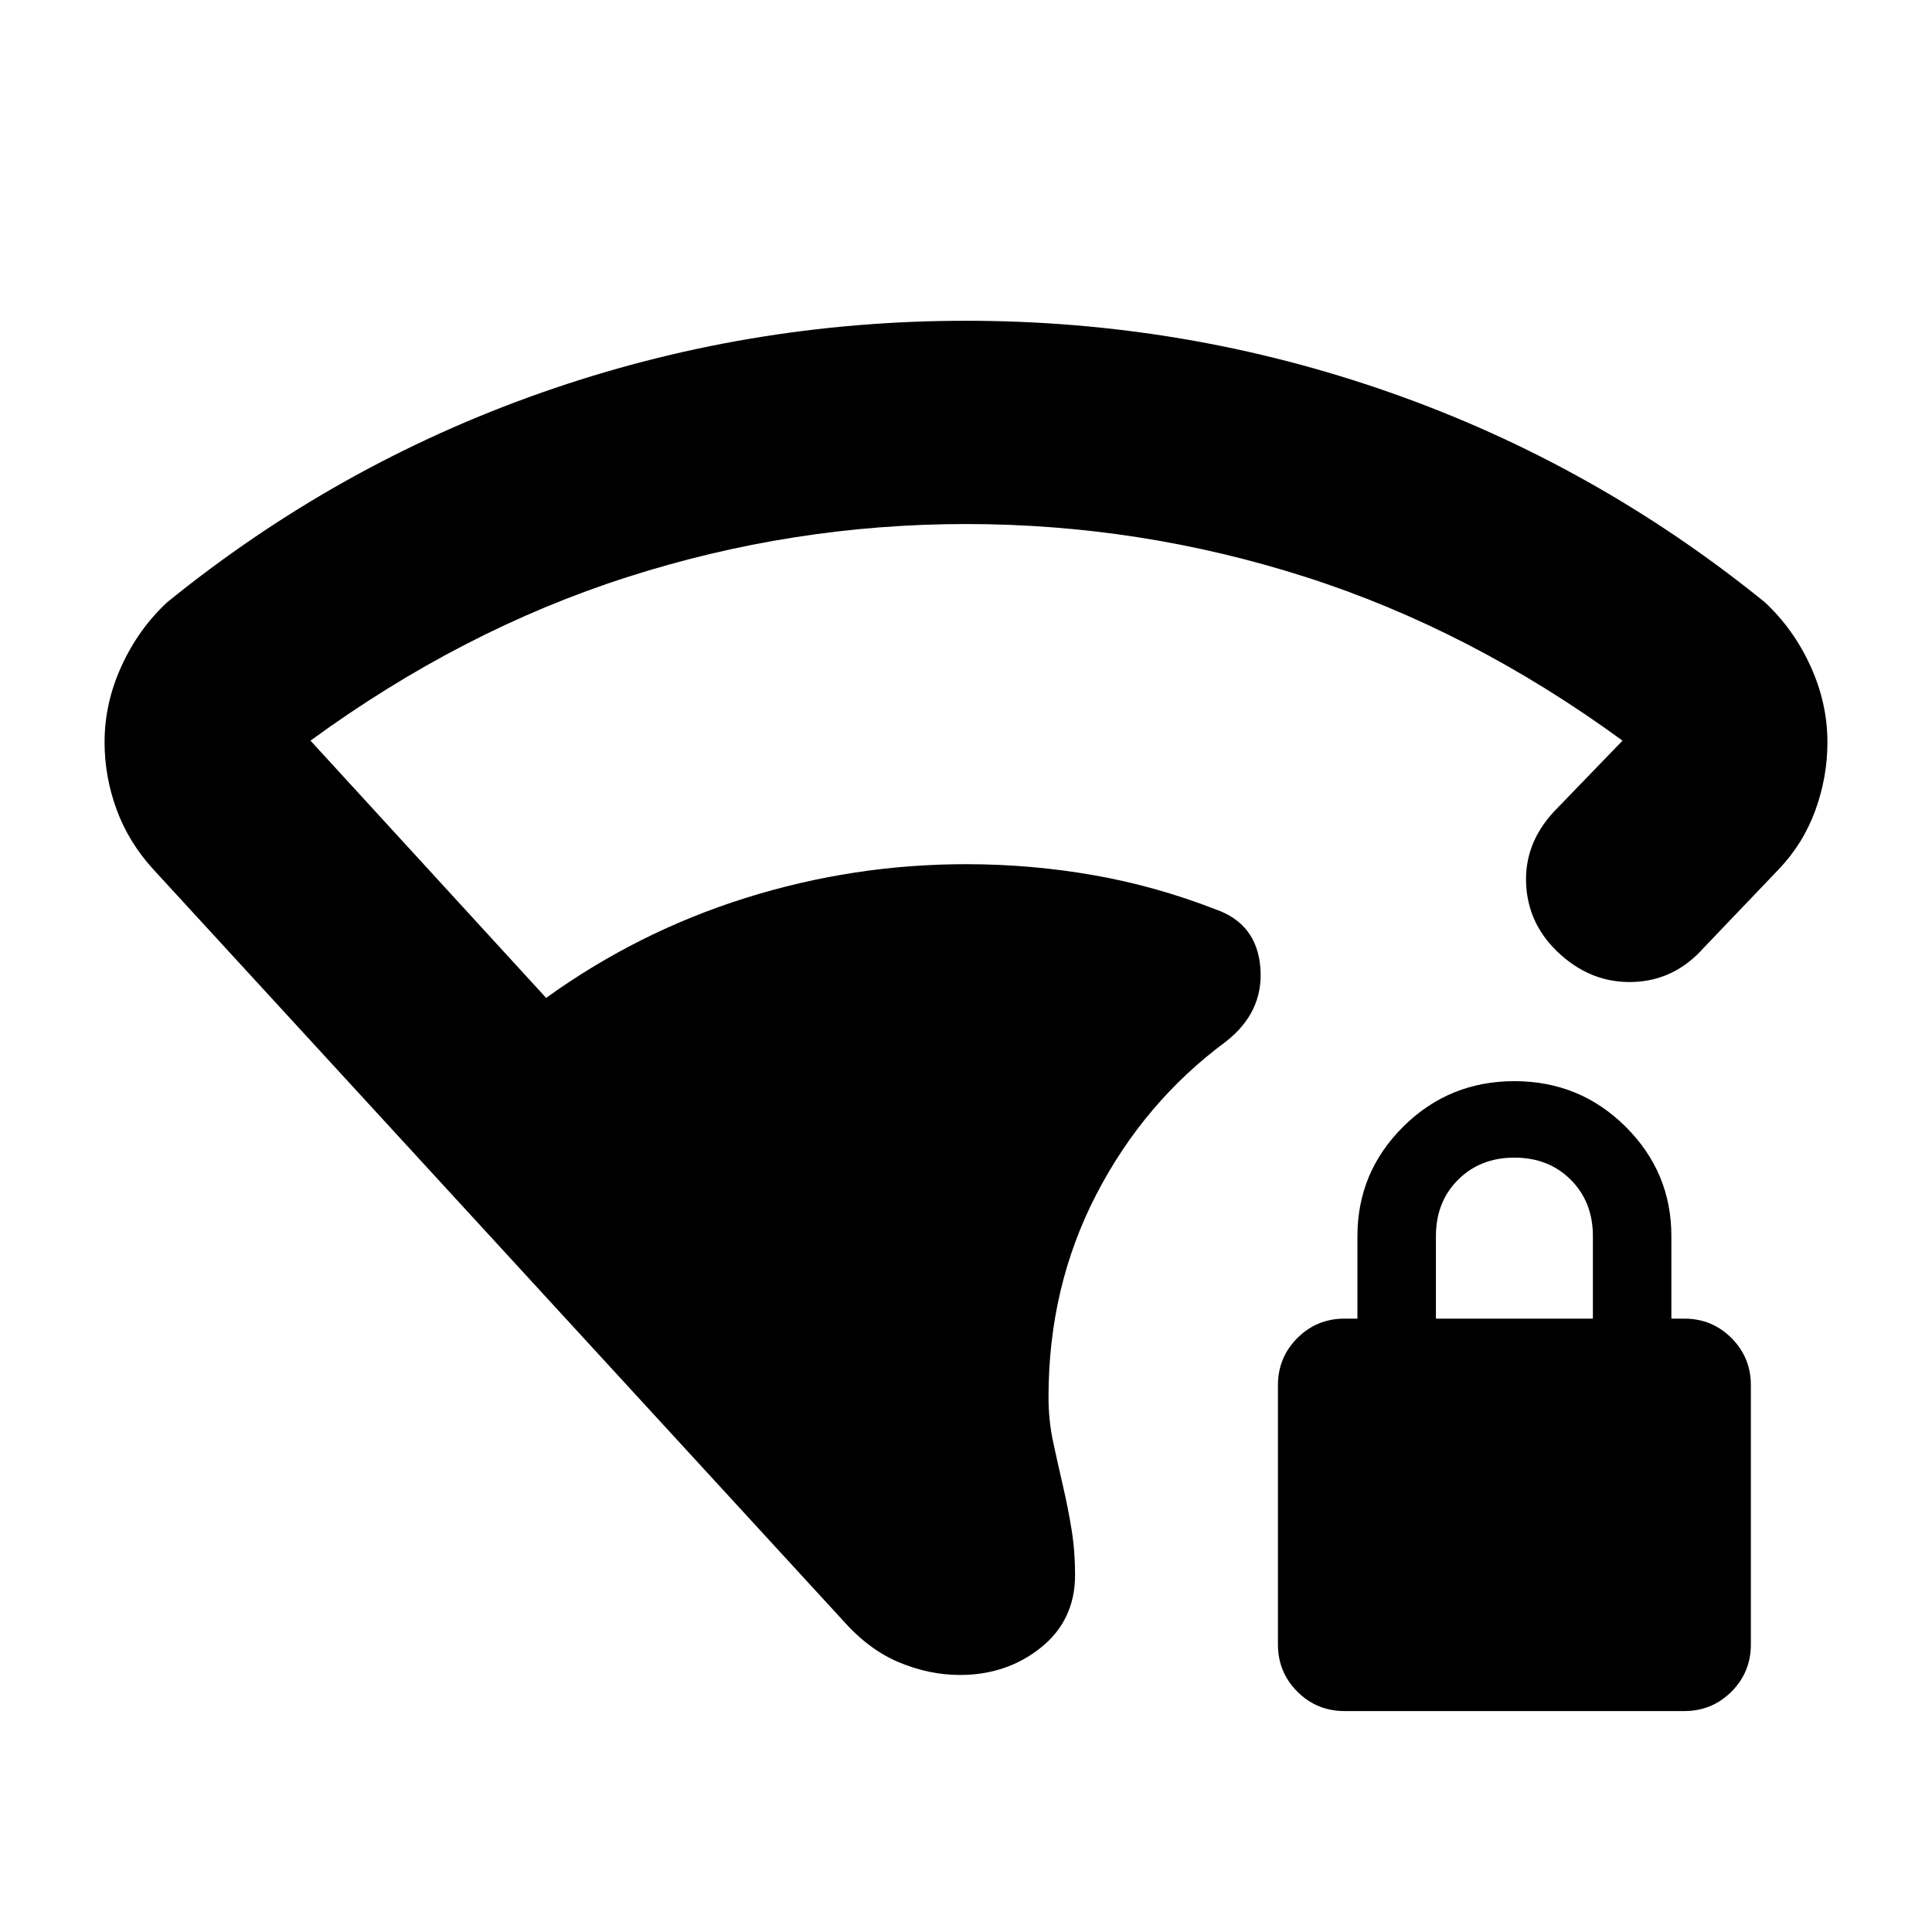 <svg xmlns="http://www.w3.org/2000/svg" height="24" viewBox="0 -960 960 960" width="24"><path d="M480-699.61q-86 0-168.22 26.33-82.23 26.34-157.5 81.3l117.09 127.83q45.72-32.91 99.17-49.67Q424-530.59 480-530.59q32.19 0 63.21 5.43 31.03 5.42 60.68 16.97 20.65 7.13 22.38 29.06 1.73 21.94-17.16 36.72-40.57 30-64.34 75.9Q521-320.61 521-265.85q0 11.61 2.28 22.27 2.29 10.66 4.85 21.71 2.57 11.05 4.32 21.85 1.75 10.81 1.75 22.59 0 22.49-16.98 36.1-16.98 13.61-40.24 13.61-15.2 0-30.31-6.3-15.1-6.3-28.15-21.15L76.15-528.06q-12.19-13.33-18.19-29.64-6-16.31-6-33.55 0-19.32 8.38-37.71t22.64-31.71q84.5-68.55 186.14-104.24 101.64-35.7 210.88-35.7t210.88 35.7q101.64 35.69 186.14 104.24 14.26 13.32 22.64 31.73t8.38 37.75q0 17.28-6 33.82t-18.19 29.31l-37.33 39.08q-14.32 16.09-34.66 16.91-20.34.81-36.36-13.52-16.02-14.32-17.15-34.66-1.13-20.34 13.76-36.42l34.11-35.31q-75.24-54.96-157.42-81.3-82.19-26.33-168.8-26.33Zm188.11 589.83q-13.82 0-23.46-9.65-9.65-9.64-9.65-23.46v-128.78q0-13.82 9.65-23.47 9.64-9.64 23.46-9.64h6.39v-41q0-31.76 22.75-54.38t55.25-22.62q32.5 0 55.25 22.62t22.75 54.38v41h6.39q13.82 0 23.46 9.64 9.65 9.65 9.65 23.47v128.78q0 13.82-9.65 23.46-9.64 9.65-23.46 9.65H668.11Zm45.39-195h78v-41q0-17-11-28t-28-11q-17 0-28 11t-11 28v41Z"/></svg>